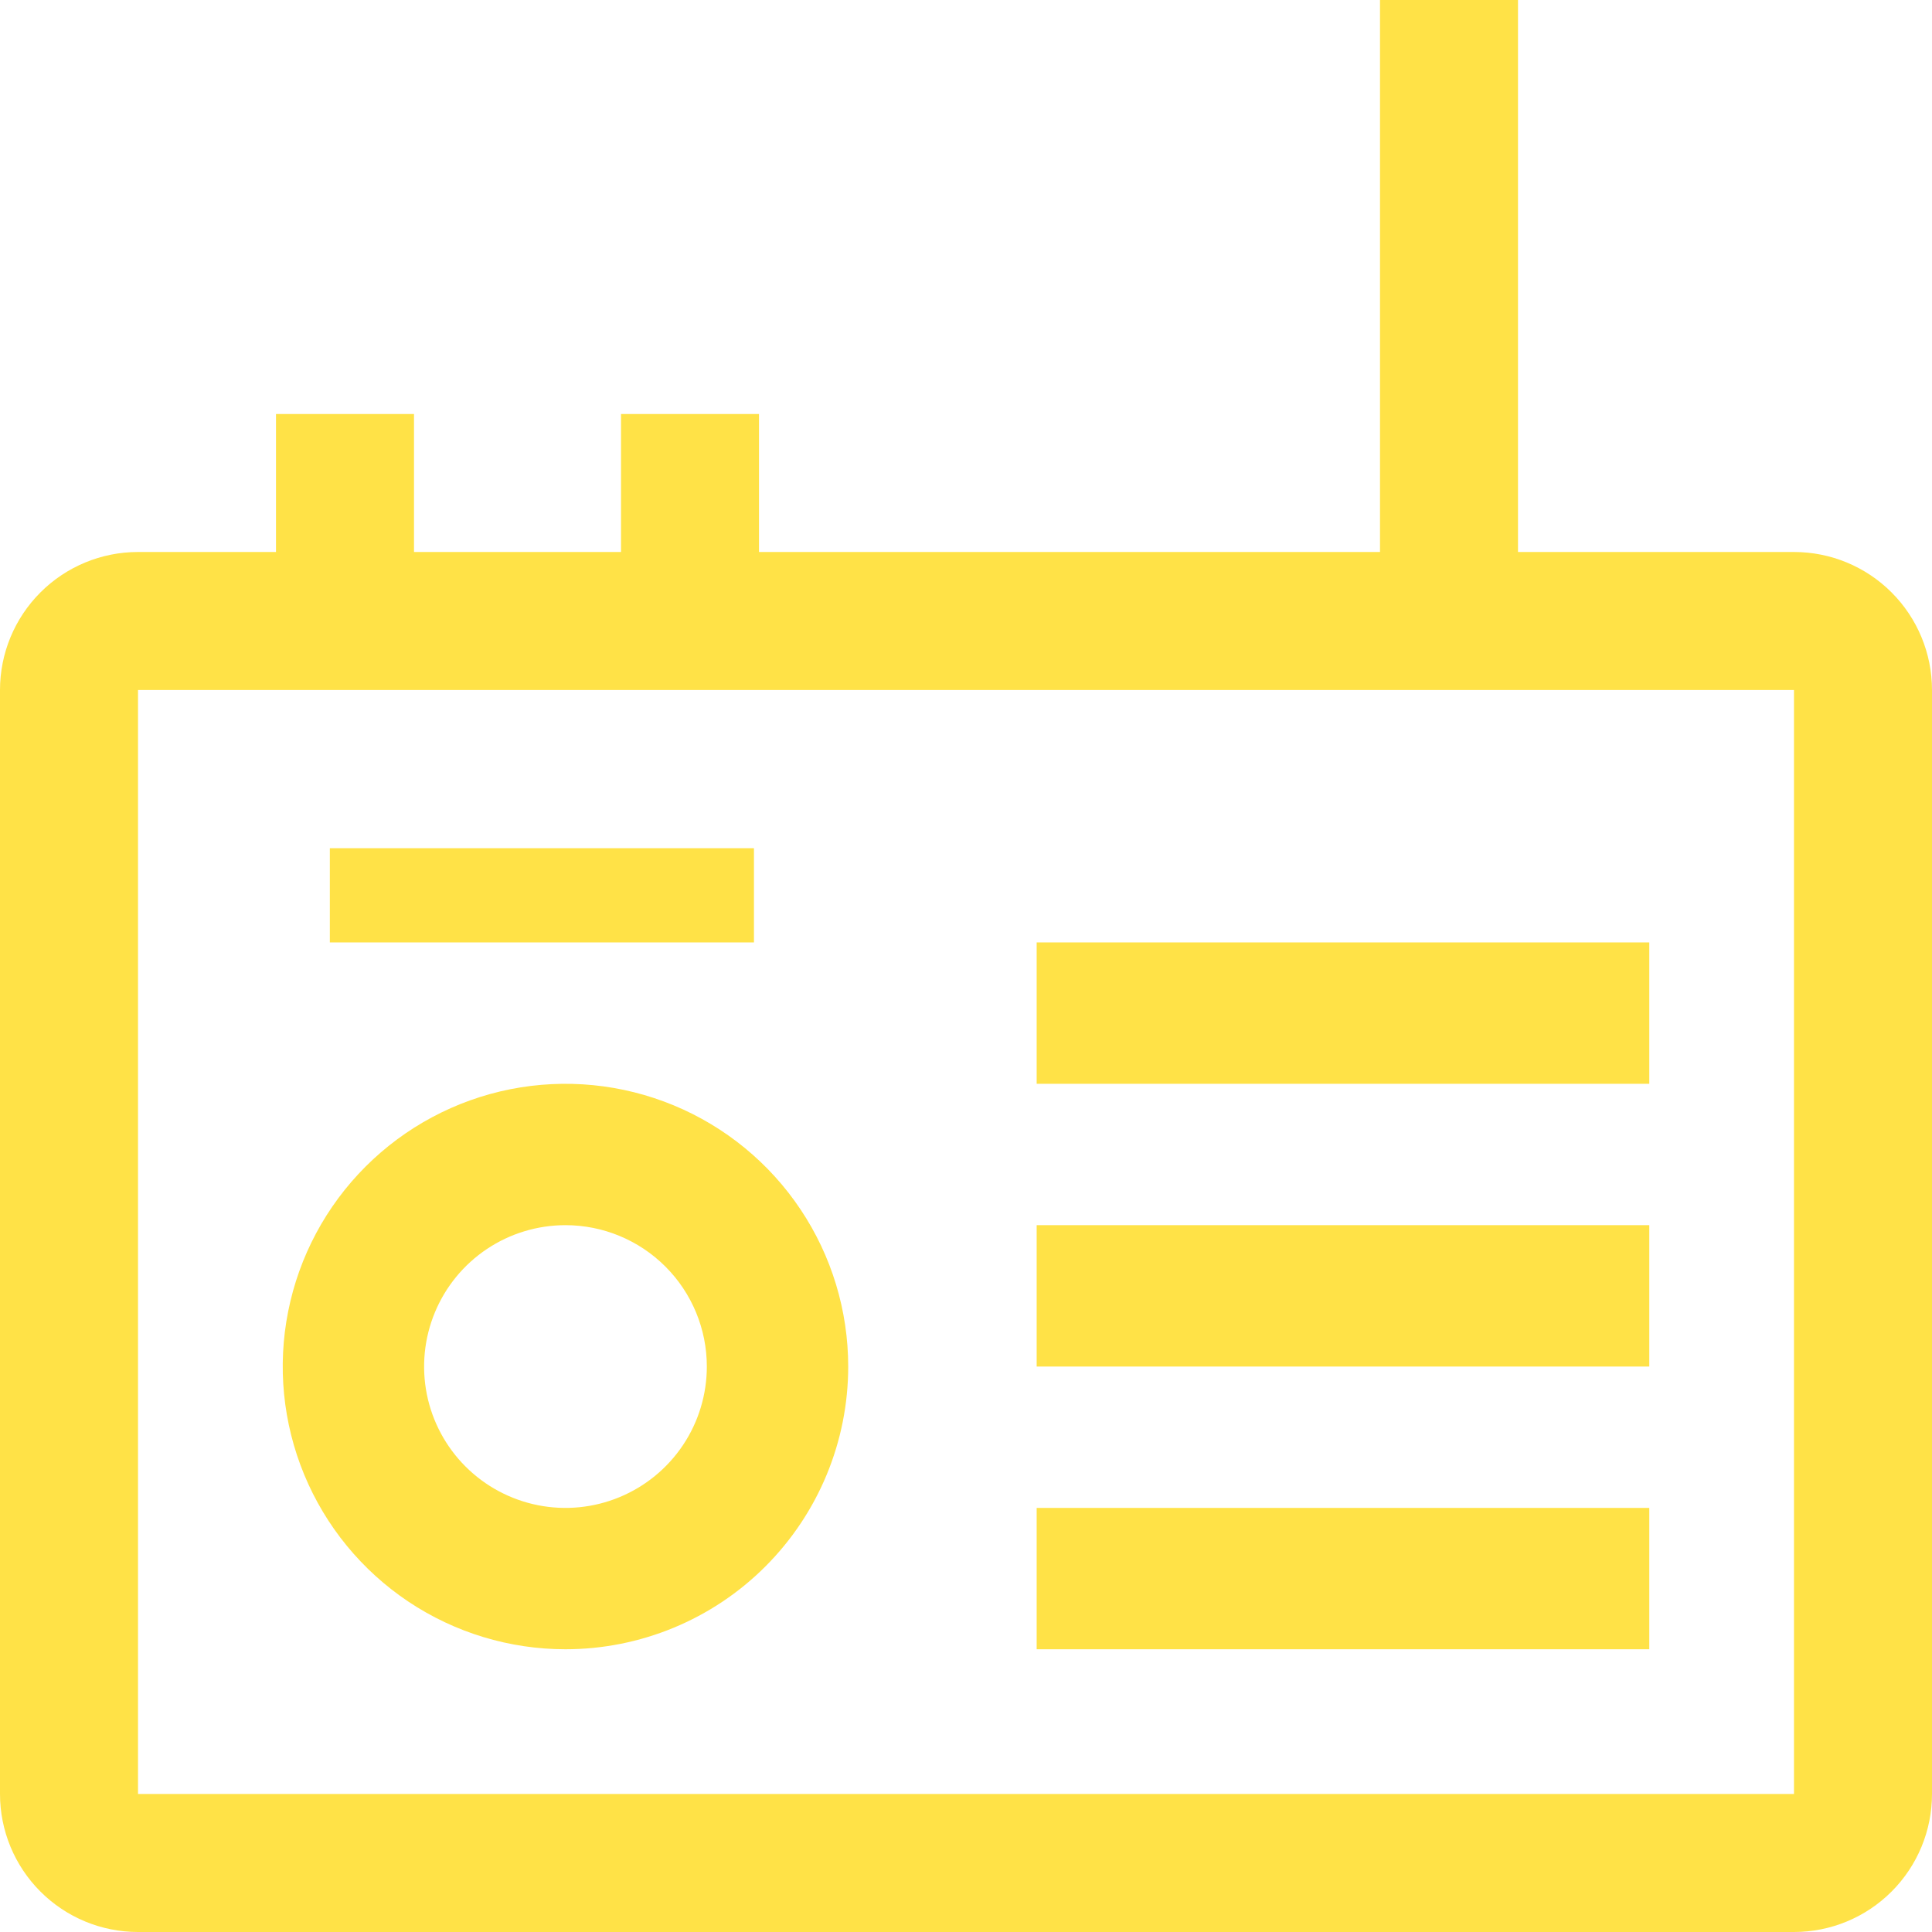 <svg width="69" height="69" viewBox="0 0 69 69" fill="none" xmlns="http://www.w3.org/2000/svg">
<path d="M64.071 19.714H54.214V0H49.286V19.714H27.107V14.786H22.179V19.714H14.786V14.786H9.857V19.714H4.929C3.621 19.714 2.368 20.233 1.444 21.158C0.519 22.082 0 23.336 0 24.643V64.071C0 65.379 0.519 66.632 1.444 67.556C2.368 68.481 3.621 69 4.929 69H64.071C65.379 69 66.632 68.481 67.556 67.556C68.481 66.632 69 65.379 69 64.071V24.643C69 23.336 68.481 22.082 67.556 21.158C66.632 20.233 65.379 19.714 64.071 19.714ZM4.929 64.071V24.643H64.071V64.071H4.929Z" fill="#FFE247"/>
<path d="M20.195 58.902C18.198 58.902 16.246 58.31 14.585 57.201C12.925 56.091 11.63 54.514 10.866 52.669C10.102 50.824 9.902 48.794 10.292 46.835C10.681 44.876 11.643 43.077 13.055 41.665C14.467 40.253 16.267 39.291 18.225 38.901C20.184 38.512 22.214 38.712 24.059 39.476C25.904 40.24 27.481 41.534 28.591 43.195C29.701 44.855 30.293 46.808 30.293 48.805C30.293 51.483 29.229 54.051 27.335 55.945C25.442 57.839 22.873 58.902 20.195 58.902ZM20.195 43.756C19.197 43.756 18.22 44.052 17.39 44.607C16.56 45.162 15.913 45.95 15.531 46.873C15.149 47.795 15.049 48.81 15.243 49.79C15.438 50.769 15.919 51.669 16.625 52.375C17.331 53.081 18.231 53.562 19.21 53.757C20.189 53.952 21.205 53.852 22.127 53.469C23.05 53.087 23.838 52.44 24.393 51.61C24.948 50.78 25.244 49.803 25.244 48.805C25.244 47.466 24.712 46.182 23.765 45.235C22.818 44.288 21.534 43.756 20.195 43.756Z" fill="#FFE247"/>
<path d="M11.78 30.293H26.927V33.658H11.78V30.293Z" fill="#FFE247"/>
<path d="M37.024 33.658H58.903V38.707H37.024V33.658Z" fill="#FFE247"/>
<path d="M37.024 43.756H58.903V48.805H37.024V43.756Z" fill="#FFE247"/>
<path d="M37.024 53.854H58.903V58.902H37.024V53.854Z" fill="#FFE247"/>
</svg>
